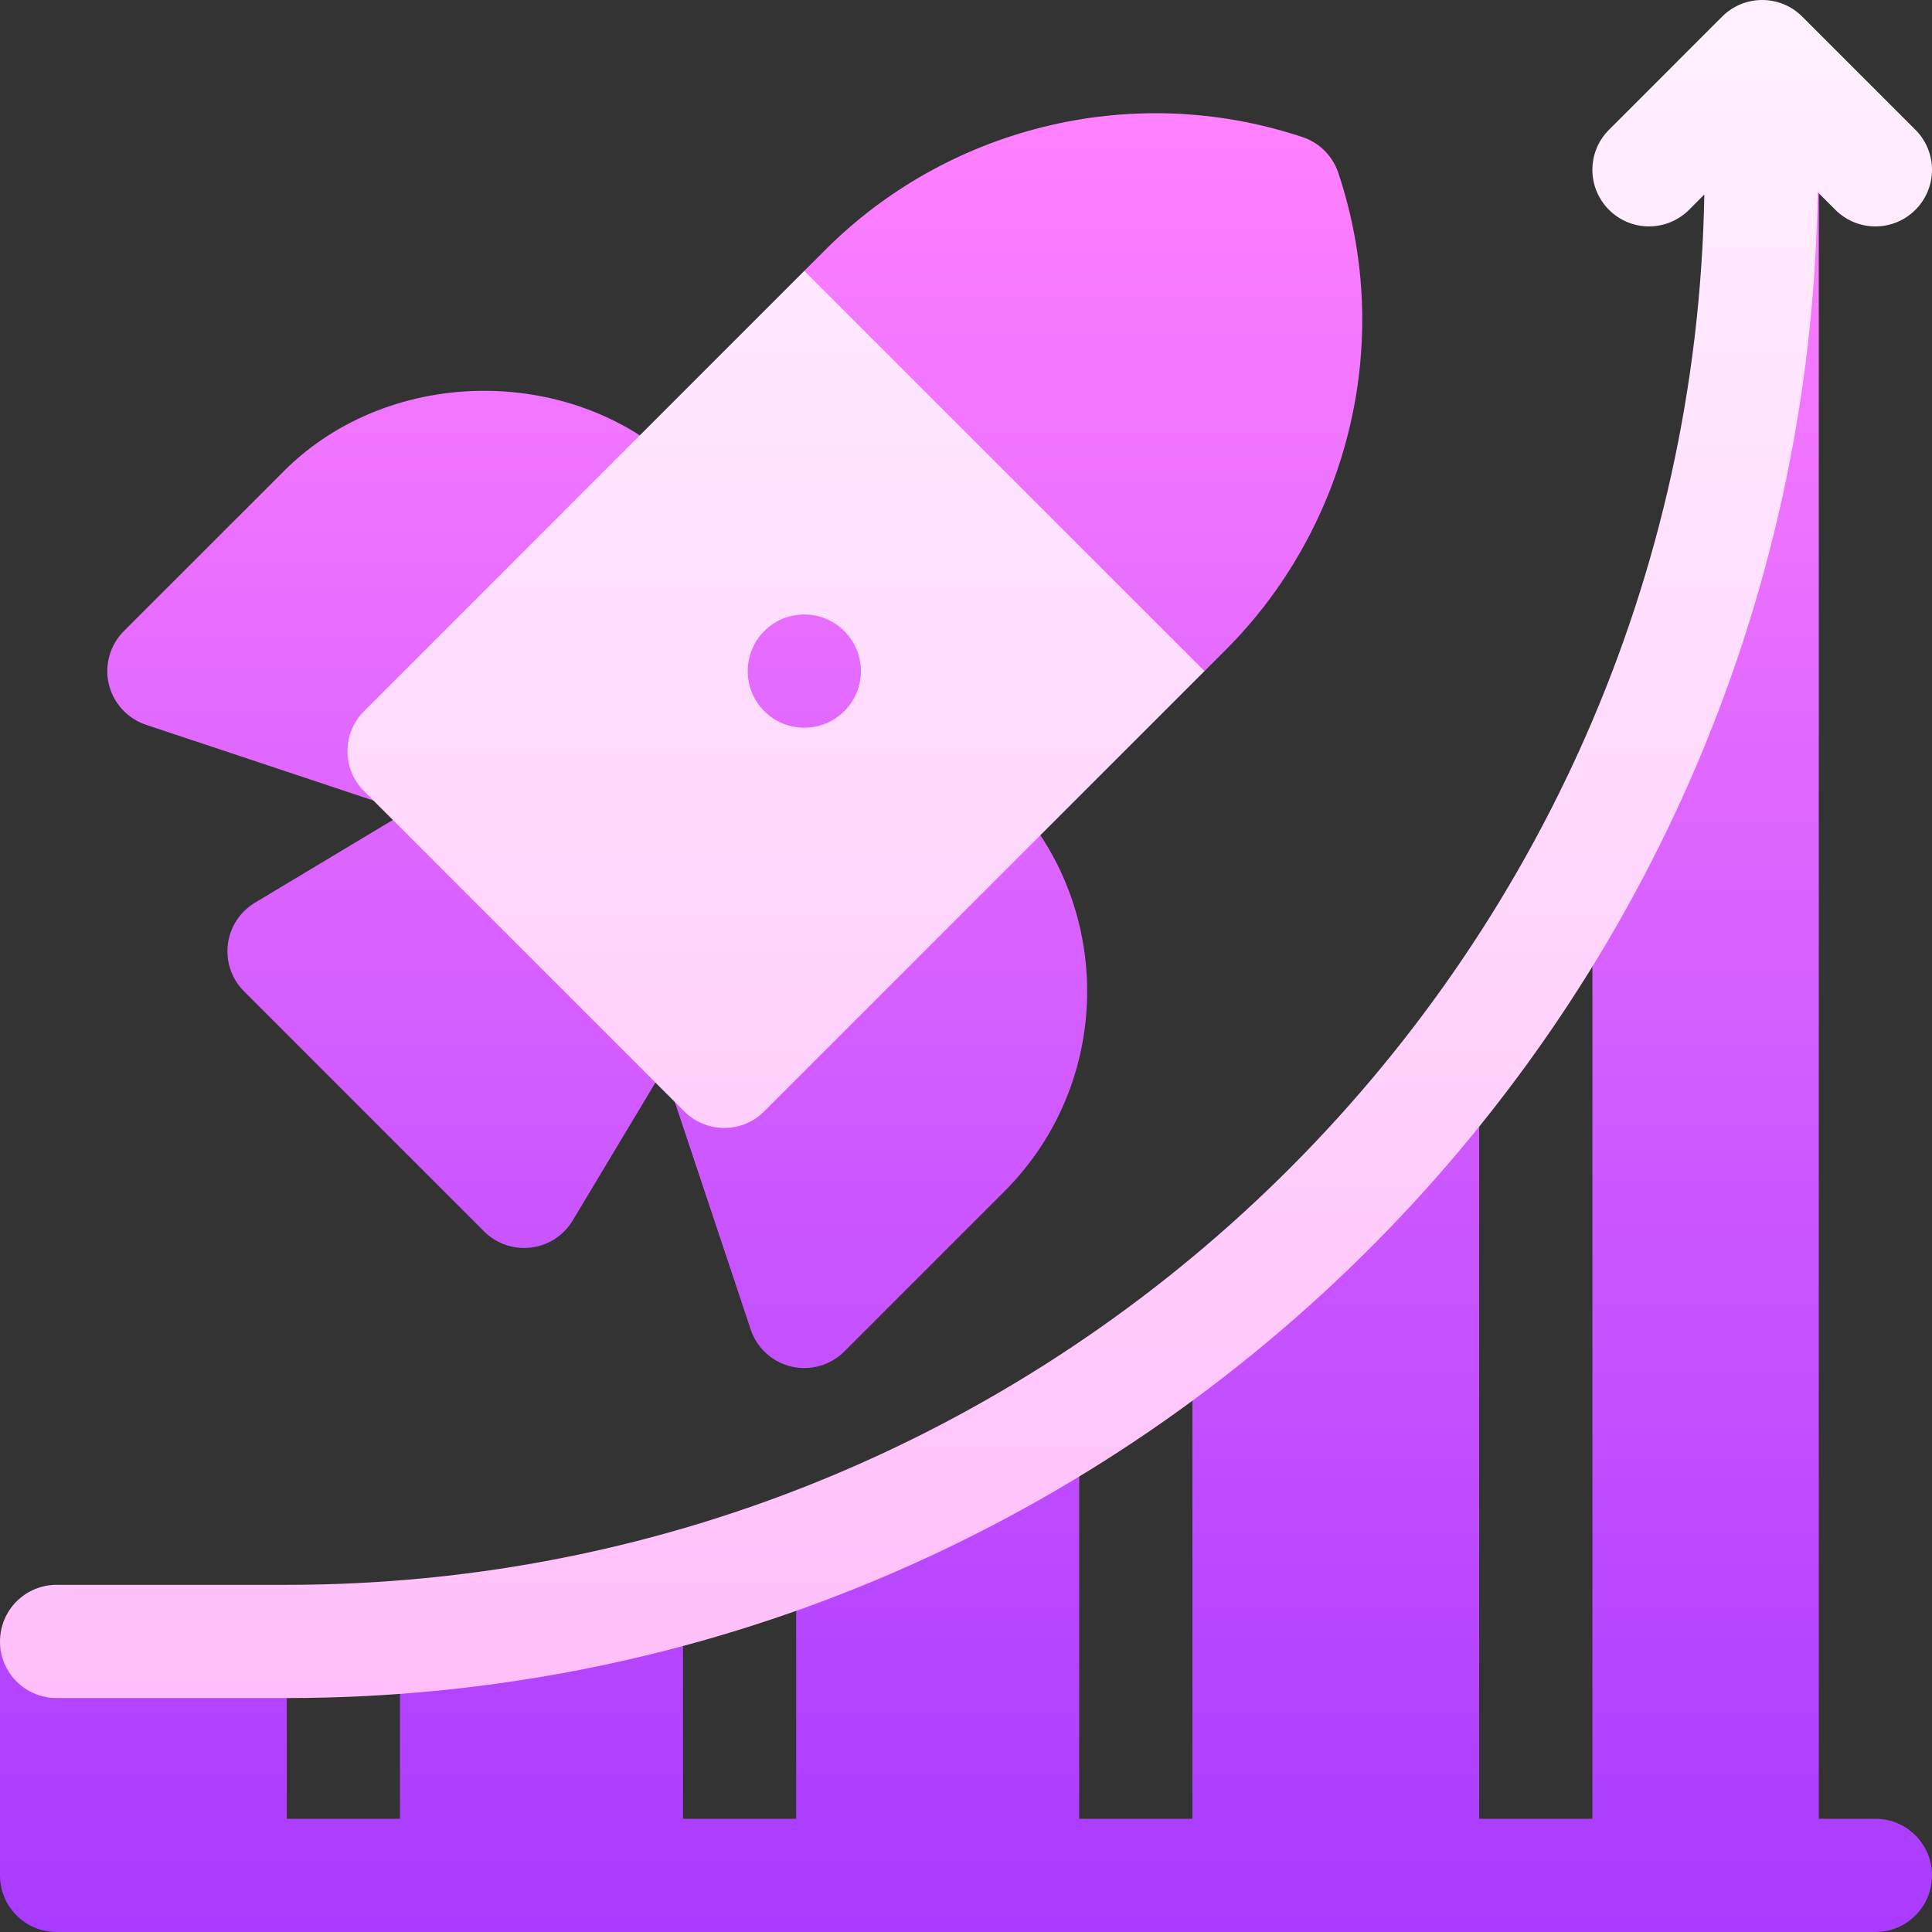 <svg width="100" height="100" viewBox="0 0 100 100" fill="none" xmlns="http://www.w3.org/2000/svg">
<rect x="0" y="0" width="100" height="100" fill="#333333" stroke="none"/>
<defs>
<linearGradient id="paint0_linear_1_9" x1="50" y1="100" x2="50" y2="5.859" gradientUnits="userSpaceOnUse">
<stop stop-color="#A93AFF"/>
<stop offset="1" stop-color="#FF81FF"/>
</linearGradient>
<linearGradient id="paint1_linear_1_9" x1="50" y1="87.891" x2="50" y2="-0" gradientUnits="userSpaceOnUse">
<stop stop-color="#FFBEF9"/>
<stop offset="1" stop-color="#FFF1FF"/>
</linearGradient>
<clipPath id="clip0_1_9">
<rect width="100" height="100" fill="white"/>
</clipPath>
</defs>
<g clip-path="url(#clip0_1_9)">
<path d="M97.07 94.141H94.141V5.859L82.422 43.945V94.141H76.562V55.664L61.719 67.383V94.141H55.859V73.242L41.211 79.102V94.141H35.352V84.961H20.703V94.141H14.844V84.961H0V97.07C0 98.69 1.31 100 2.93 100H97.07C98.69 100 100 98.69 100 97.07C100 95.451 98.69 94.141 97.07 94.141ZM7.557 37.514L19.988 41.656C20.731 41.909 21.061 41.81 21.623 41.668L13.193 46.726C12.42 47.19 11.902 47.985 11.794 48.88C11.682 49.776 11.991 50.672 12.629 51.31L25.057 63.738C25.665 64.346 26.54 64.686 27.486 64.573C28.382 64.465 29.177 63.947 29.641 63.174L34.638 54.845C34.532 55.346 34.539 55.875 34.708 56.379L38.853 68.808C39.174 69.772 39.969 70.498 40.959 70.733C41.988 70.971 43.011 70.644 43.703 69.952L51.988 61.666C57.699 55.956 57.699 46.663 51.988 40.953L46.923 35.887C46.956 35.637 47.07 35.415 47.07 35.156C47.07 31.92 44.447 29.297 41.211 29.297C40.951 29.297 40.73 29.412 40.48 29.444L35.414 24.378C29.887 18.845 20.234 18.845 14.7 24.378L6.412 32.664C5.694 33.382 5.399 34.421 5.631 35.408C5.866 36.398 6.596 37.193 7.557 37.514V37.514ZM53.284 31.533L62.345 34.736L63.438 33.643C69.612 27.469 72.276 17.969 69.272 8.949C68.98 8.074 68.293 7.387 67.418 7.095C58.432 4.111 48.922 6.722 42.724 12.926L41.63 14.02L45.682 23.931L53.284 31.533Z" fill="url(#paint0_linear_1_9)"/>
<path d="M99.142 6.718L93.282 0.858C92.138 -0.286 90.284 -0.286 89.139 0.858L83.28 6.718C82.136 7.862 82.136 9.716 83.28 10.86C84.424 12.005 86.278 12.005 87.423 10.86L88.216 10.067C87.525 49.86 54.799 82.031 14.844 82.031H2.93C1.31 82.031 0 83.341 0 84.961C0 86.58 1.31 87.891 2.93 87.891H14.844C58.07 87.891 93.456 53.024 94.082 9.943L94.999 10.86C96.143 12.005 97.997 12.005 99.142 10.86C100.286 9.716 100.286 7.862 99.142 6.718ZM35.414 57.523C35.964 58.073 36.708 58.382 37.486 58.382C38.264 58.382 39.008 58.073 39.557 57.523L62.345 34.735L41.63 14.02L18.844 36.807C17.699 37.951 17.699 39.805 18.844 40.95L35.414 57.523ZM39.559 32.664C40.703 31.52 42.558 31.52 43.702 32.664C44.846 33.809 44.846 35.664 43.702 36.808C42.558 37.952 40.703 37.952 39.559 36.808C38.415 35.664 38.415 33.809 39.559 32.664Z" fill="url(#paint1_linear_1_9)"/>
</g>

</svg>
